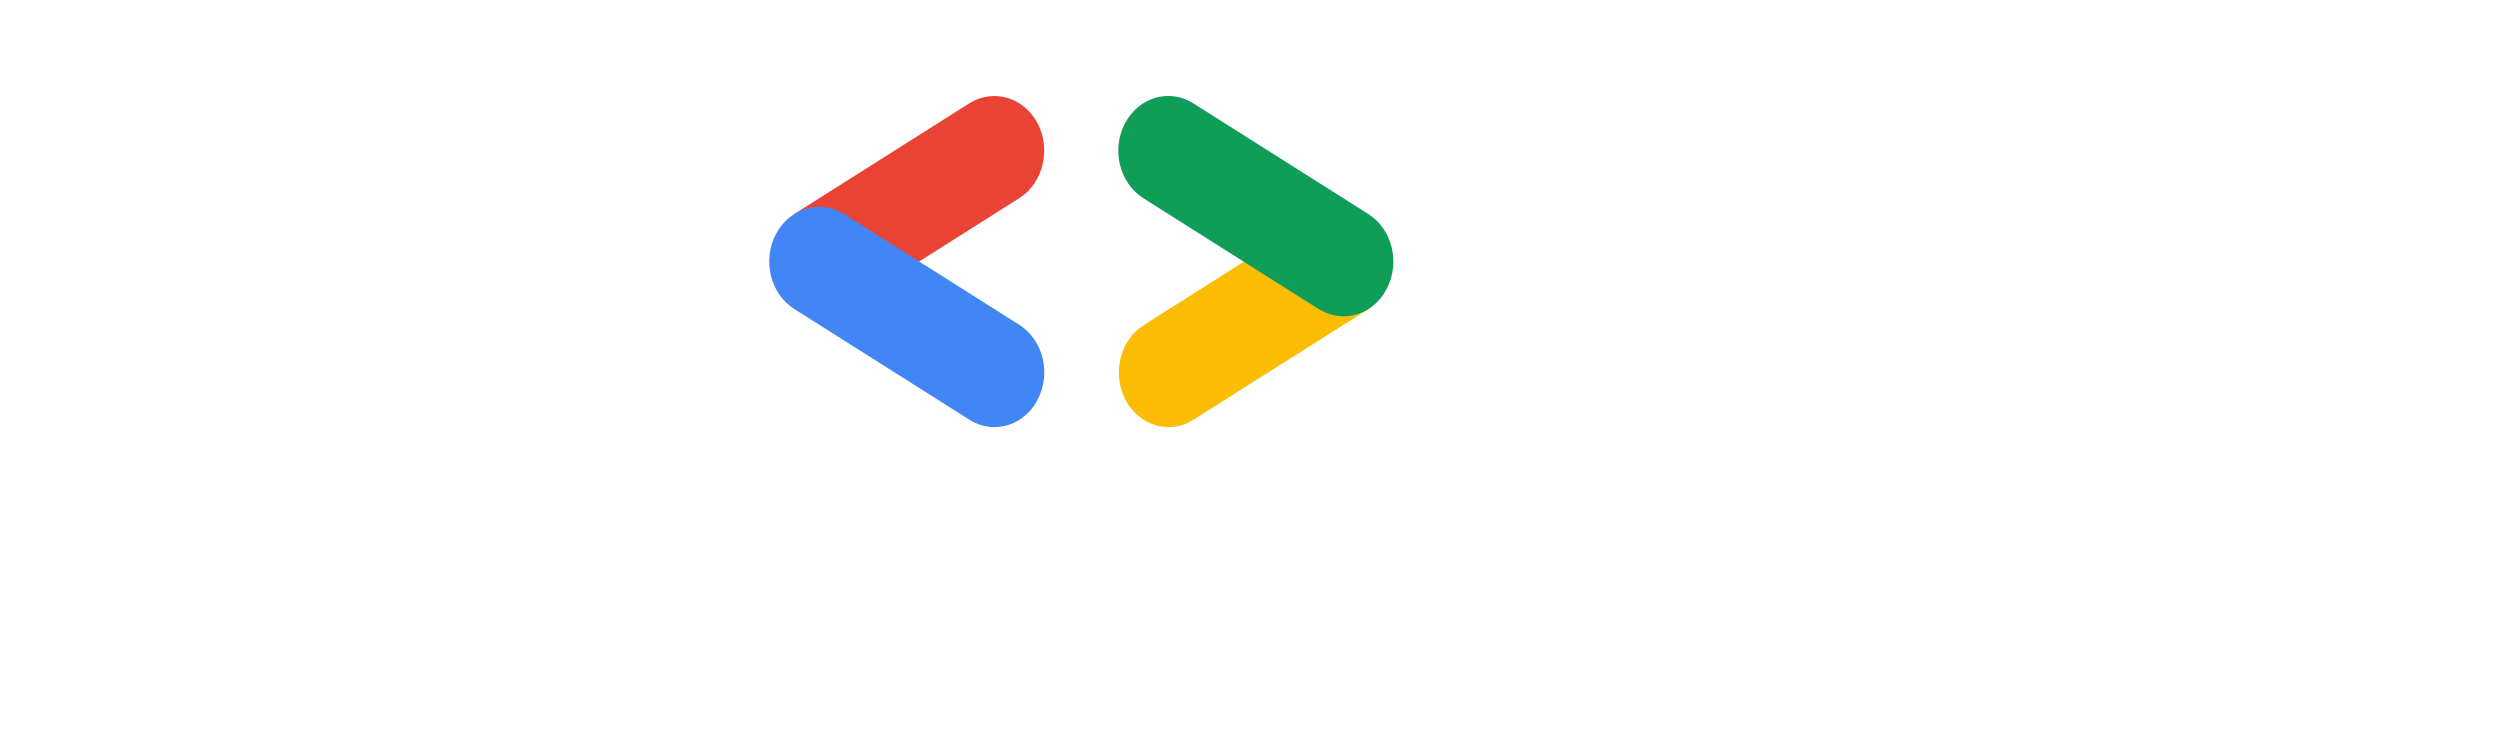 <svg width="6037" height="1784" viewBox="0 0 6037 1784" fill="none" xmlns="http://www.w3.org/2000/svg">
<mask id="mask0_201_4" style="mask-type:luminance" maskUnits="userSpaceOnUse" x="-3378" y="-2657" width="11980" height="7390">
<path d="M8601.44 -2656.97H-3378V4732H8601.44V-2656.97Z" fill="white"/>
</mask>
<g mask="url(#mask0_201_4)">
<path d="M2216.77 633.175L2461.35 478.554C2518.76 442.293 2538.72 361.562 2505.65 297.934C2472.59 234.991 2398.96 213.098 2340.94 249.359L1917.91 516.867L2216.77 633.175Z" fill="#EA4335"/>
</g>
<mask id="mask1_201_4" style="mask-type:luminance" maskUnits="userSpaceOnUse" x="-3378" y="-2657" width="11980" height="7390">
<path d="M8601.44 -2656.97H-3378V4732H8601.44V-2656.97Z" fill="white"/>
</mask>
<g mask="url(#mask1_201_4)">
<path d="M2401.46 1031.36C2443.26 1031.36 2483.82 1007.41 2505.65 964.993C2538.72 902.05 2519.38 821.319 2461.35 784.374L2038.33 516.866C1980.93 480.605 1907.31 501.814 1873.61 565.441C1840.55 628.385 1859.89 709.116 1917.91 746.061L2340.94 1013.57C2360.28 1025.88 2380.87 1031.36 2401.46 1031.36Z" fill="#4285F4"/>
</g>
<mask id="mask2_201_4" style="mask-type:luminance" maskUnits="userSpaceOnUse" x="-3378" y="-2657" width="11980" height="7390">
<path d="M8601.44 -2656.97H-3378V4732H8601.44V-2656.97Z" fill="white"/>
</mask>
<g mask="url(#mask2_201_4)">
<path d="M2821.99 1031.36C2842.57 1031.36 2863.16 1025.88 2881.88 1013.57L3304.91 746.061L3010.41 627.701L2762.09 785.059C2704.69 821.32 2684.72 902.051 2717.79 965.678C2740.25 1007.41 2780.18 1031.36 2821.99 1031.36Z" fill="#FBBC04"/>
</g>
<mask id="mask3_201_4" style="mask-type:luminance" maskUnits="userSpaceOnUse" x="-3298" y="-2658" width="11981" height="7390">
<path d="M8682 -2657.21H-3297.44V4731.77H8682V-2657.21Z" fill="white"/>
</mask>
<g mask="url(#mask3_201_4)">
<path d="M3244.39 763.848C3286.19 763.848 3326.74 739.903 3348.58 697.484C3381.65 634.541 3362.31 553.81 3304.28 516.865L2881.26 249.357C2823.86 213.096 2750.23 234.305 2716.54 297.933C2683.47 360.876 2702.81 441.607 2760.84 478.552L3183.86 746.06C3203.83 757.691 3224.42 763.848 3244.39 763.848Z" fill="#0F9D58"/>
</g>
</svg>
